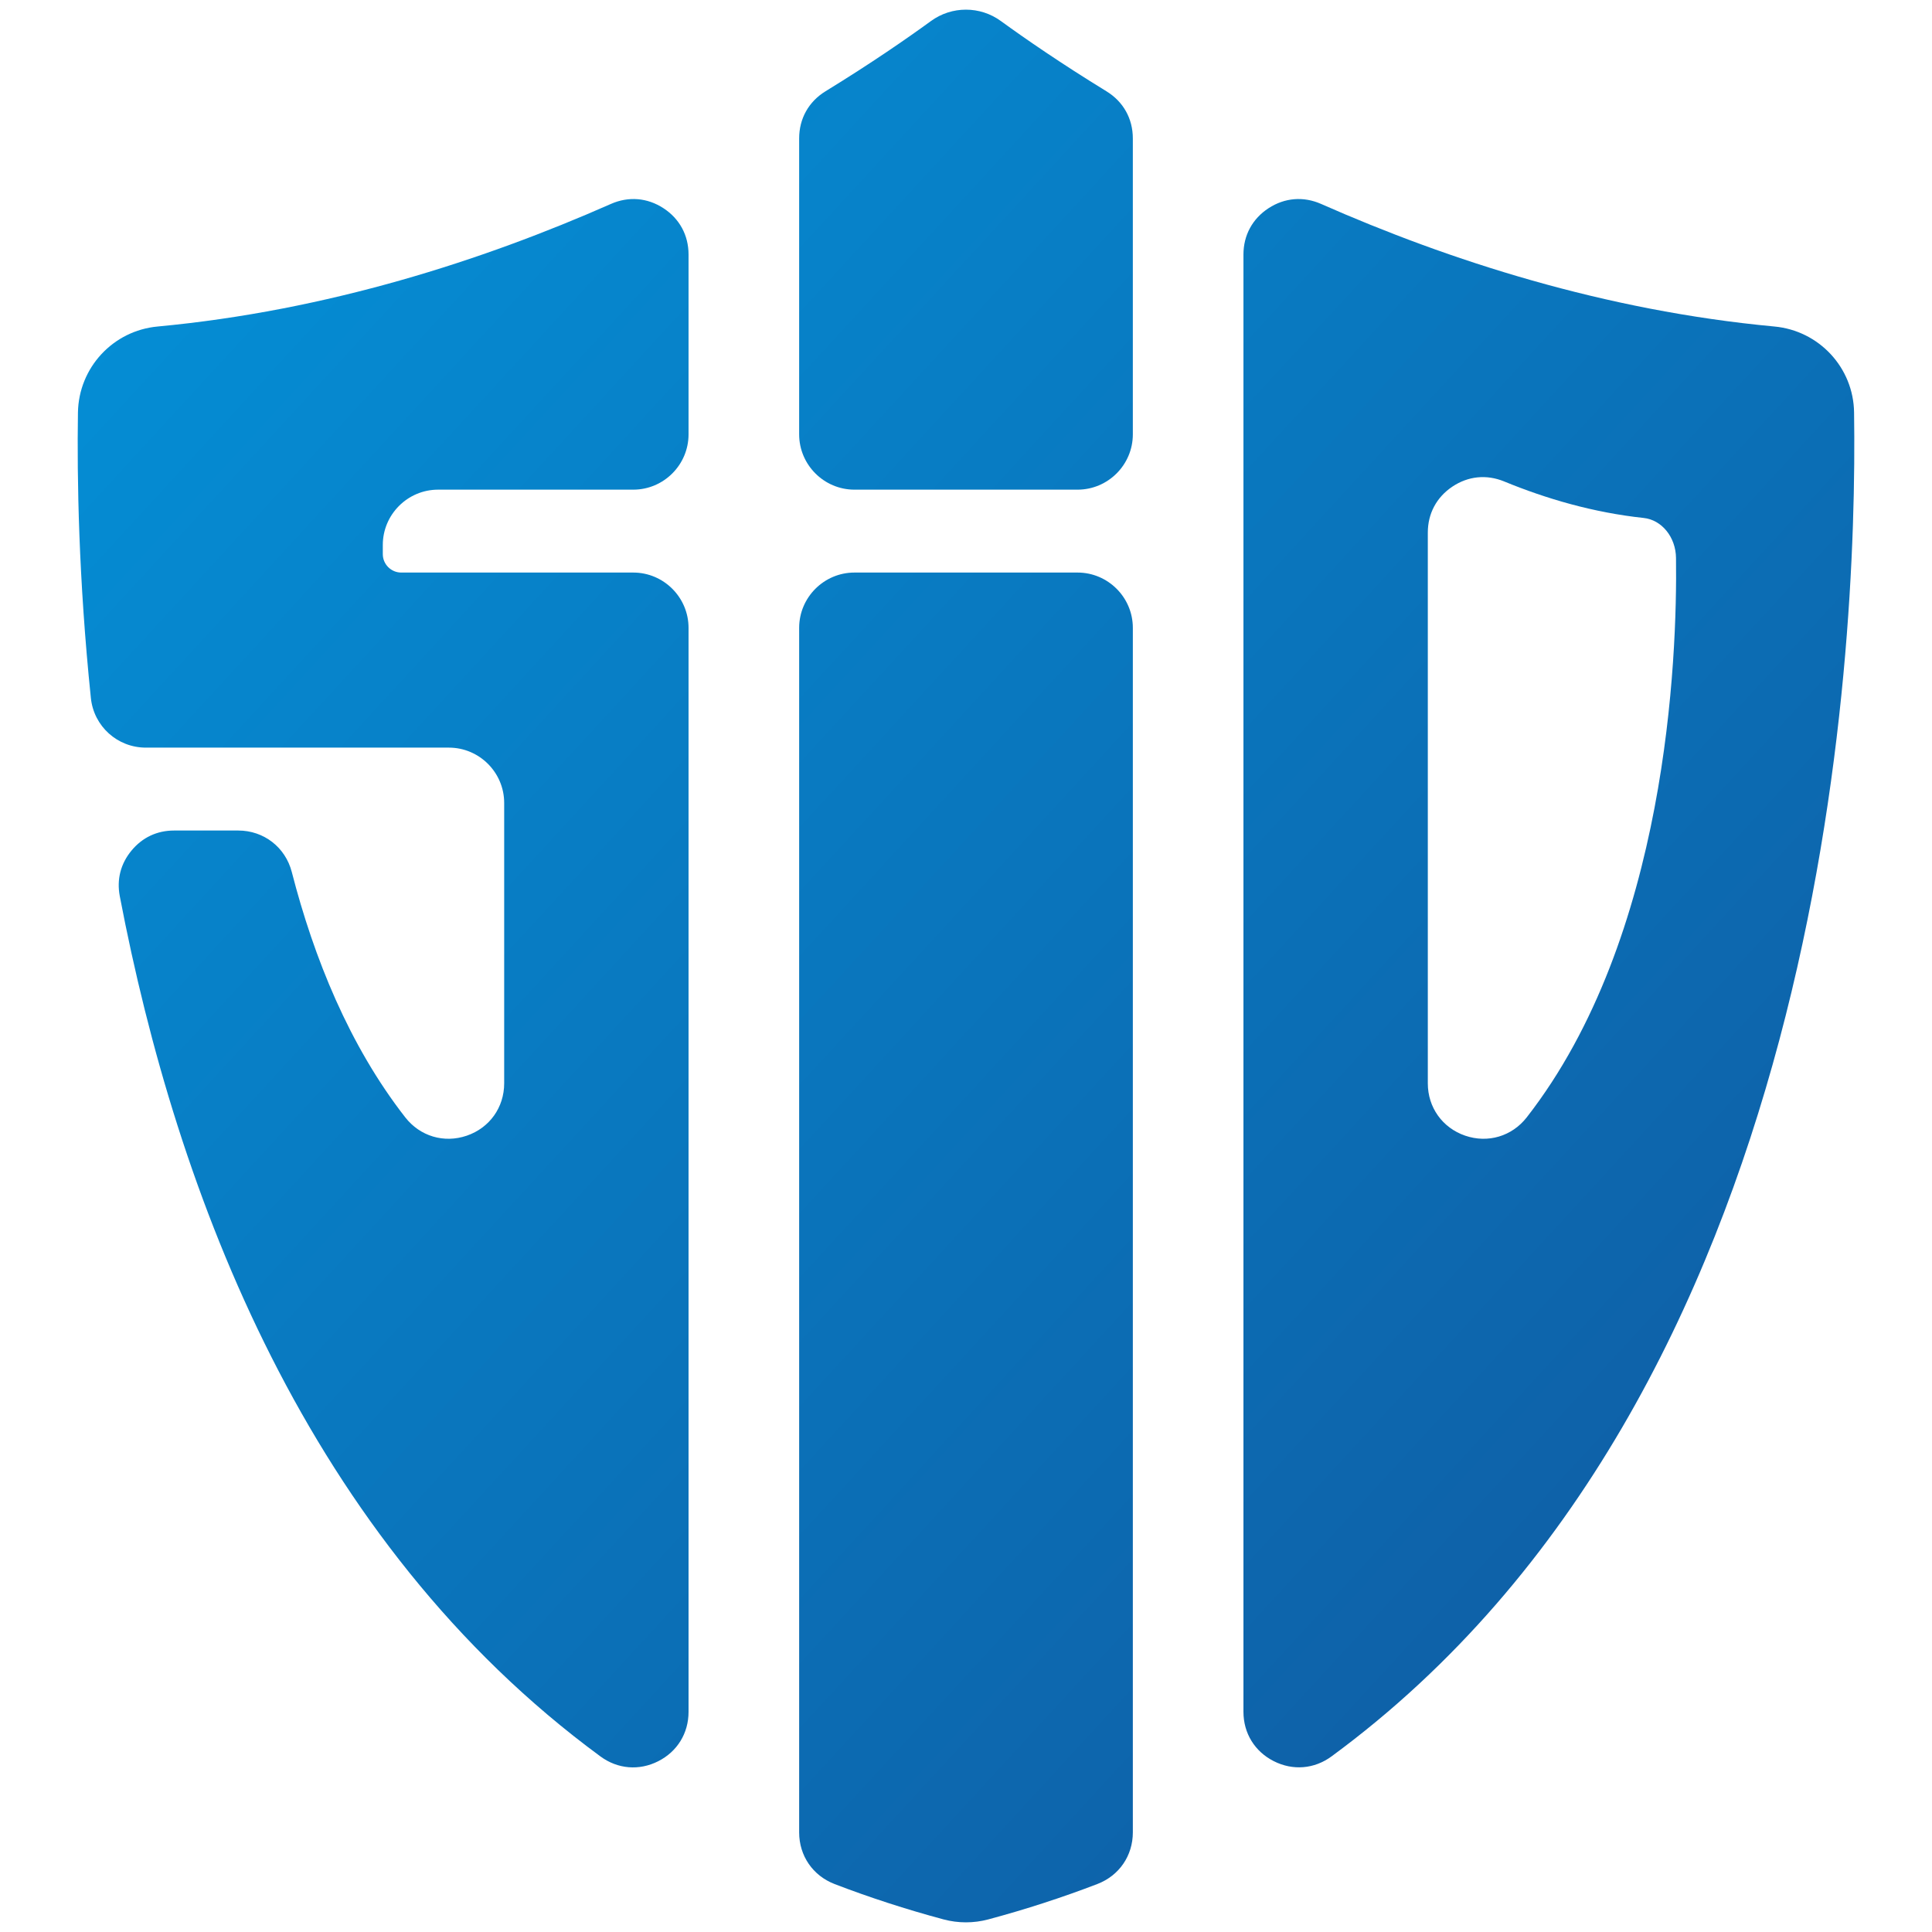 <?xml version="1.0" encoding="UTF-8"?>
<!DOCTYPE svg PUBLIC "-//W3C//DTD SVG 1.1//EN" "http://www.w3.org/Graphics/SVG/1.1/DTD/svg11.dtd">
<!-- Creator: CorelDRAW 2018 (64-Bit) -->
<svg xmlns="http://www.w3.org/2000/svg" xml:space="preserve" width="42.333mm" height="42.333mm" version="1.1" style="shape-rendering:geometricPrecision; text-rendering:geometricPrecision; image-rendering:optimizeQuality; fill-rule:evenodd; clip-rule:evenodd"
viewBox="0 0 4233.32 4233.32"
 xmlns:xlink="http://www.w3.org/1999/xlink">
 <defs>
  <style type="text/css">
   <![CDATA[
    .fil2 {fill:url(#id0)}
    .fil1 {fill:url(#id1)}
    .fil0 {fill:url(#id2)}
    .fil3 {fill:url(#id3)}
   ]]>
  </style>
  <linearGradient id="id0" gradientUnits="userSpaceOnUse" x1="4936.15" y1="4907.37" x2="-1176.32" y2="-714.3">
   <stop offset="0" style="stop-opacity:1; stop-color:#134B92"/>
   <stop offset="1" style="stop-opacity:1; stop-color:#00A2E9"/>
  </linearGradient>
  <linearGradient id="id1" gradientUnits="userSpaceOnUse" xlink:href="#id0" x1="4936.14" y1="4907.37" x2="-1176.32" y2="-714.31">
  </linearGradient>
  <linearGradient id="id2" gradientUnits="userSpaceOnUse" xlink:href="#id0" x1="4936.14" y1="4907.37" x2="-1176.32" y2="-714.31">
  </linearGradient>
  <linearGradient id="id3" gradientUnits="userSpaceOnUse" xlink:href="#id0" x1="4936.14" y1="4907.35" x2="-1176.31" y2="-714.3">
  </linearGradient>
 </defs>
 <g id="Layer_x0020_1">
  <g id="_2384178322448">
   <path class="fil0" d="M1338.58 446.86c-280.91,124.05 -621.35,233.79 -993.1,268.57 -97.82,8.97 -172.98,90.12 -174.69,188.35 -2.2,143.6 1.32,364.28 28.32,625.66 6.41,62.04 58.16,108.73 120.54,108.73l663.91 0c66.75,0 121.18,54.44 121.18,121.19l0 60.45 0 553.99c0,52.67 -31.97,97.47 -81.78,114.59 -49.82,17.13 -102.57,1.46 -134.96,-40.07 -122.89,-157.59 -200.23,-349.65 -248.63,-537.56 -13.98,-54.26 -61.32,-90.95 -117.34,-90.95l-140.52 0c-37.38,0 -69.55,15.14 -93.38,43.96 -23.82,28.8 -32.66,63.25 -25.65,99.97 124.66,652.35 410.72,1412.88 1053.28,1884.95 37.75,27.73 84.69,31.6 126.48,10.46 41.8,-21.15 66.47,-61.29 66.47,-108.14l0 -1807.28 0 -366.08 0 -201.91c0,-66.75 -54.44,-121.18 -121.18,-121.18l-214.47 0 -293.88 0c-22.25,0 -40.4,-18.15 -40.4,-40.4l0 -20.06c0,-66.74 54.44,-121.18 121.18,-121.18l213.1 0 214.47 0c66.74,0 121.18,-54.44 121.18,-121.18l0 -394.03c0,-42.21 -19.67,-78.49 -55.02,-101.53 -35.37,-23.04 -76.5,-26.37 -115.11,-9.32z"/>
   <path class="fil1" d="M1933.87 1254.56l-61.61 0c-66.74,0 -121.18,54.43 -121.18,121.18l0 2639.43c0,51.16 29.97,94.77 77.72,113.12 76.06,29.22 155.62,55.13 238.77,77.46 32.03,8.54 65.77,8.54 97.81,0 83.28,-22.35 162.93,-48.32 239.11,-77.58 47.77,-18.34 77.74,-61.96 77.74,-113.12l0 -2639.31c0,-66.75 -54.44,-121.18 -121.18,-121.18l-61.6 0 -365.58 0z"/>
   <path class="fil2" d="M2424.38 200.01c-100.11,-61.36 -178.58,-115.6 -231.24,-153.86 -45.7,-33.32 -107.63,-33.32 -153.33,0 -52.54,38.25 -130.89,92.47 -230.9,153.8 -36.97,22.67 -57.83,59.93 -57.83,103.3l0 648.49c0,66.74 54.44,121.18 121.18,121.18l61.61 0 365.58 0 61.6 0c66.74,0 121.18,-54.44 121.18,-121.18l0 -648.41c0,-43.38 -20.87,-80.65 -57.85,-103.32z"/>
   <path class="fil3" d="M4062.58 903.78c-1.28,-98.23 -76.88,-179.38 -174.68,-188.35 -371.76,-34.78 -712.22,-144.52 -993.17,-268.58 -38.61,-17.04 -79.74,-13.71 -115.1,9.33 -35.36,23.04 -55.03,59.32 -55.03,101.53l0 3193.17c0,46.85 24.69,87 66.5,108.14 41.78,21.13 88.74,17.26 126.47,-10.46 1081.78,-794.95 1152.88,-2408.05 1145.01,-2944.78zm-390.17 318.78c-0.53,-45.71 -31.25,-83.47 -70.99,-87.64 -110.09,-11.78 -213.42,-42.09 -305.57,-79.99 -38.54,-15.85 -78.94,-11.79 -113.55,11.4 -34.61,23.19 -53.73,59.01 -53.73,100.68l0 1206.8c0,52.67 31.97,97.46 81.78,114.59 49.81,17.13 102.57,1.46 134.96,-40.07 307.72,-394.6 329.92,-1005.32 327.1,-1225.77z"/>
  </g>
 </g>
</svg>
